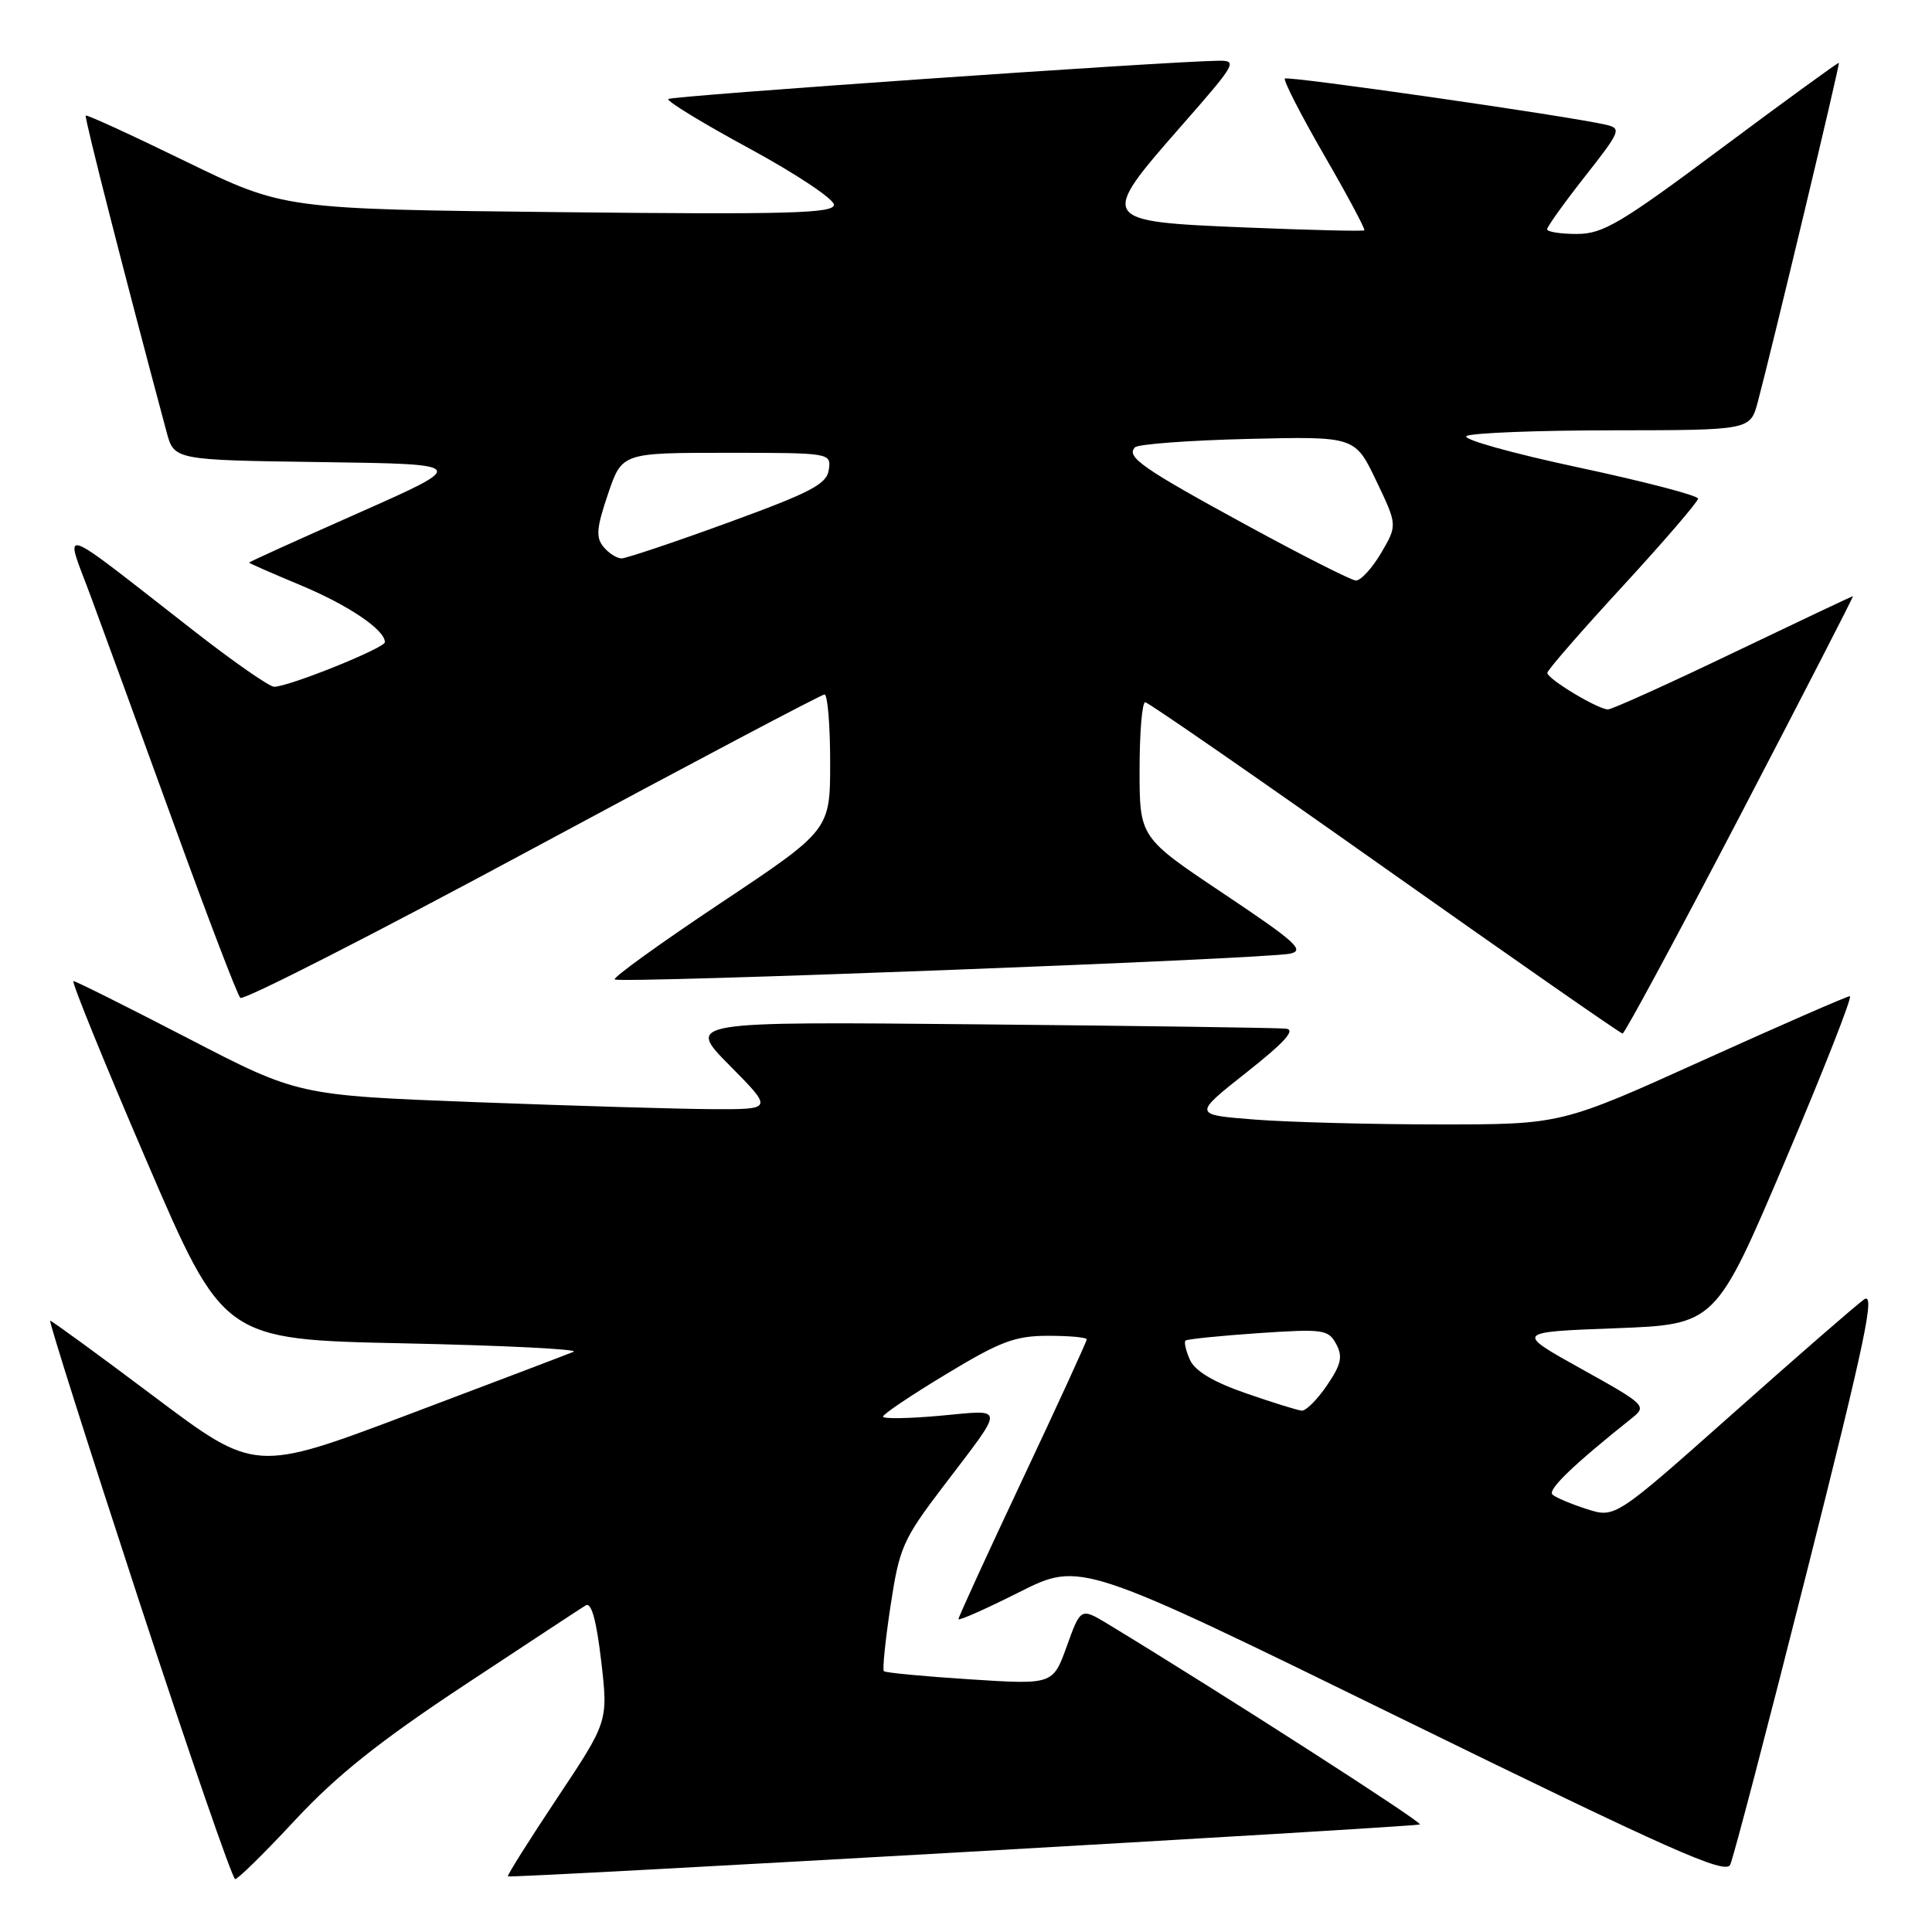 <?xml version="1.0" encoding="UTF-8" standalone="no"?>
<!DOCTYPE svg PUBLIC "-//W3C//DTD SVG 1.1//EN" "http://www.w3.org/Graphics/SVG/1.1/DTD/svg11.dtd" >
<svg xmlns="http://www.w3.org/2000/svg" xmlns:xlink="http://www.w3.org/1999/xlink" version="1.1" viewBox="0 0 256 256">
 <g >
 <path fill="currentColor"
d=" M 39.16 241.11 C 44.64 235.23 50.31 230.71 61.50 223.31 C 69.75 217.86 77.00 213.09 77.61 212.72 C 78.36 212.27 79.02 214.65 79.66 220.08 C 80.59 228.10 80.59 228.10 73.83 238.25 C 70.11 243.84 67.17 248.51 67.30 248.63 C 67.57 248.91 187.25 242.09 188.14 241.75 C 188.66 241.55 162.27 224.59 146.90 215.25 C 143.20 213.01 143.20 213.01 141.36 218.12 C 139.52 223.23 139.52 223.23 128.51 222.52 C 122.46 222.13 117.33 221.65 117.12 221.44 C 116.91 221.24 117.31 217.35 118.00 212.79 C 119.17 205.06 119.63 204.00 124.95 197.00 C 133.29 186.03 133.32 186.80 124.59 187.59 C 120.42 187.97 117.00 188.02 117.00 187.71 C 117.00 187.39 120.77 184.85 125.39 182.07 C 132.56 177.73 134.52 177.00 138.89 177.00 C 141.70 177.00 144.00 177.21 144.00 177.47 C 144.00 177.73 140.18 186.07 135.50 196.00 C 130.82 205.93 127.00 214.28 127.00 214.54 C 127.00 214.81 130.64 213.19 135.09 210.95 C 143.18 206.89 143.18 206.89 185.84 227.79 C 221.45 245.23 228.63 248.42 229.26 247.09 C 229.68 246.22 234.26 228.70 239.44 208.18 C 247.18 177.50 248.53 171.09 247.00 172.18 C 245.98 172.90 238.14 179.72 229.58 187.33 C 214.01 201.16 214.01 201.16 210.26 199.96 C 208.19 199.30 206.14 198.43 205.71 198.04 C 205.02 197.41 208.47 194.10 216.27 187.88 C 218.24 186.31 218.02 186.10 209.53 181.38 C 200.76 176.50 200.76 176.50 214.05 176.00 C 227.33 175.50 227.33 175.50 236.57 153.75 C 241.65 141.79 245.49 132.00 245.12 132.00 C 244.74 132.00 235.98 135.83 225.65 140.50 C 206.86 149.00 206.86 149.00 190.68 148.99 C 181.78 148.99 170.80 148.70 166.28 148.35 C 158.07 147.71 158.07 147.71 165.17 142.10 C 170.27 138.07 171.73 136.44 170.38 136.30 C 169.35 136.19 151.05 135.93 129.71 135.73 C 90.92 135.36 90.92 135.36 96.68 141.18 C 102.44 147.00 102.44 147.00 94.47 146.97 C 90.09 146.95 75.93 146.53 63.00 146.04 C 39.50 145.14 39.50 145.14 24.89 137.57 C 16.86 133.41 10.04 130.00 9.73 130.00 C 9.43 130.00 13.77 140.69 19.39 153.75 C 29.60 177.50 29.60 177.50 53.55 178.00 C 66.72 178.28 76.83 178.78 76.00 179.12 C 75.17 179.46 65.34 183.20 54.15 187.42 C 33.80 195.10 33.80 195.10 20.42 185.05 C 13.06 179.52 6.86 175.00 6.65 175.00 C 6.44 175.00 11.72 191.65 18.38 211.99 C 25.05 232.34 30.80 248.99 31.16 248.99 C 31.53 249.00 35.13 245.45 39.16 241.11 Z  M 230.62 107.98 C 238.93 92.04 245.64 79.00 245.52 79.00 C 245.40 79.00 238.27 82.38 229.66 86.50 C 221.06 90.63 213.59 94.00 213.07 94.00 C 211.73 94.00 204.99 89.94 205.03 89.15 C 205.04 88.79 209.54 83.62 215.03 77.66 C 220.51 71.70 225.00 66.48 225.00 66.07 C 225.00 65.66 217.83 63.79 209.07 61.92 C 200.31 60.05 193.68 58.19 194.32 57.78 C 194.97 57.37 203.70 57.02 213.71 57.02 C 231.92 57.00 231.92 57.00 232.92 53.25 C 234.87 45.90 243.82 8.50 243.66 8.33 C 243.57 8.24 236.61 13.31 228.19 19.58 C 214.74 29.62 212.40 31.00 208.94 31.00 C 206.77 31.00 205.00 30.72 205.00 30.38 C 205.00 30.04 207.25 26.90 210.00 23.40 C 214.77 17.33 214.90 17.01 212.75 16.52 C 207.74 15.36 170.64 10.03 170.25 10.41 C 170.03 10.64 172.36 15.20 175.45 20.55 C 178.54 25.89 180.94 30.38 180.78 30.52 C 180.63 30.66 173.53 30.49 165.00 30.14 C 145.60 29.34 145.54 29.23 156.53 16.69 C 163.87 8.32 164.05 8.00 161.33 8.05 C 153.89 8.18 88.97 12.70 88.55 13.12 C 88.29 13.38 93.12 16.33 99.29 19.67 C 105.45 23.02 110.50 26.37 110.50 27.13 C 110.50 28.27 104.49 28.44 74.06 28.11 C 37.61 27.71 37.61 27.71 24.61 21.39 C 17.46 17.90 11.50 15.17 11.36 15.31 C 11.15 15.52 16.56 36.69 22.07 57.23 C 23.07 60.96 23.07 60.96 42.58 61.23 C 62.09 61.50 62.09 61.50 47.55 67.95 C 39.55 71.49 33.00 74.46 33.00 74.55 C 33.00 74.63 36.04 75.96 39.75 77.51 C 46.12 80.16 51.00 83.44 51.00 85.09 C 51.00 85.87 38.26 91.00 36.32 91.00 C 35.70 91.00 30.99 87.72 25.85 83.72 C 6.99 69.03 8.51 69.53 12.06 79.11 C 13.77 83.73 18.76 97.40 23.15 109.50 C 27.54 121.60 31.45 131.83 31.84 132.22 C 32.23 132.62 49.64 123.74 70.52 112.49 C 91.41 101.24 108.84 92.03 109.25 92.02 C 109.66 92.01 110.00 96.05 110.00 101.00 C 110.00 109.99 110.00 109.99 95.49 119.66 C 87.52 124.97 81.20 129.53 81.45 129.78 C 82.00 130.34 167.43 127.08 170.91 126.37 C 172.97 125.95 171.72 124.82 162.16 118.43 C 151.00 110.97 151.00 110.97 151.00 101.99 C 151.00 97.04 151.34 93.02 151.75 93.05 C 152.16 93.08 166.45 102.96 183.50 115.02 C 200.55 127.07 214.72 136.94 215.00 136.95 C 215.28 136.95 222.30 123.92 230.62 107.98 Z  M 165.07 184.61 C 160.75 183.11 158.33 181.66 157.67 180.18 C 157.13 178.97 156.87 177.82 157.09 177.63 C 157.32 177.44 161.65 177.00 166.72 176.65 C 175.35 176.07 176.01 176.16 177.05 178.09 C 177.95 179.77 177.72 180.79 175.83 183.57 C 174.55 185.45 173.05 186.95 172.50 186.92 C 171.95 186.88 168.61 185.84 165.07 184.61 Z  M 165.26 69.63 C 151.35 62.05 149.15 60.52 150.40 59.27 C 150.82 58.85 157.55 58.35 165.36 58.16 C 179.55 57.82 179.55 57.82 182.36 63.71 C 185.17 69.59 185.17 69.59 182.99 73.30 C 181.79 75.33 180.28 76.96 179.65 76.92 C 179.02 76.88 172.54 73.60 165.26 69.63 Z  M 79.97 72.47 C 78.93 71.21 79.04 69.94 80.56 65.47 C 82.41 60.00 82.41 60.00 96.28 60.00 C 110.08 60.00 110.14 60.01 109.82 62.25 C 109.55 64.15 107.49 65.23 96.50 69.24 C 89.35 71.85 82.99 73.98 82.37 73.99 C 81.75 74.00 80.67 73.31 79.97 72.47 Z "/>
</g>
</svg>